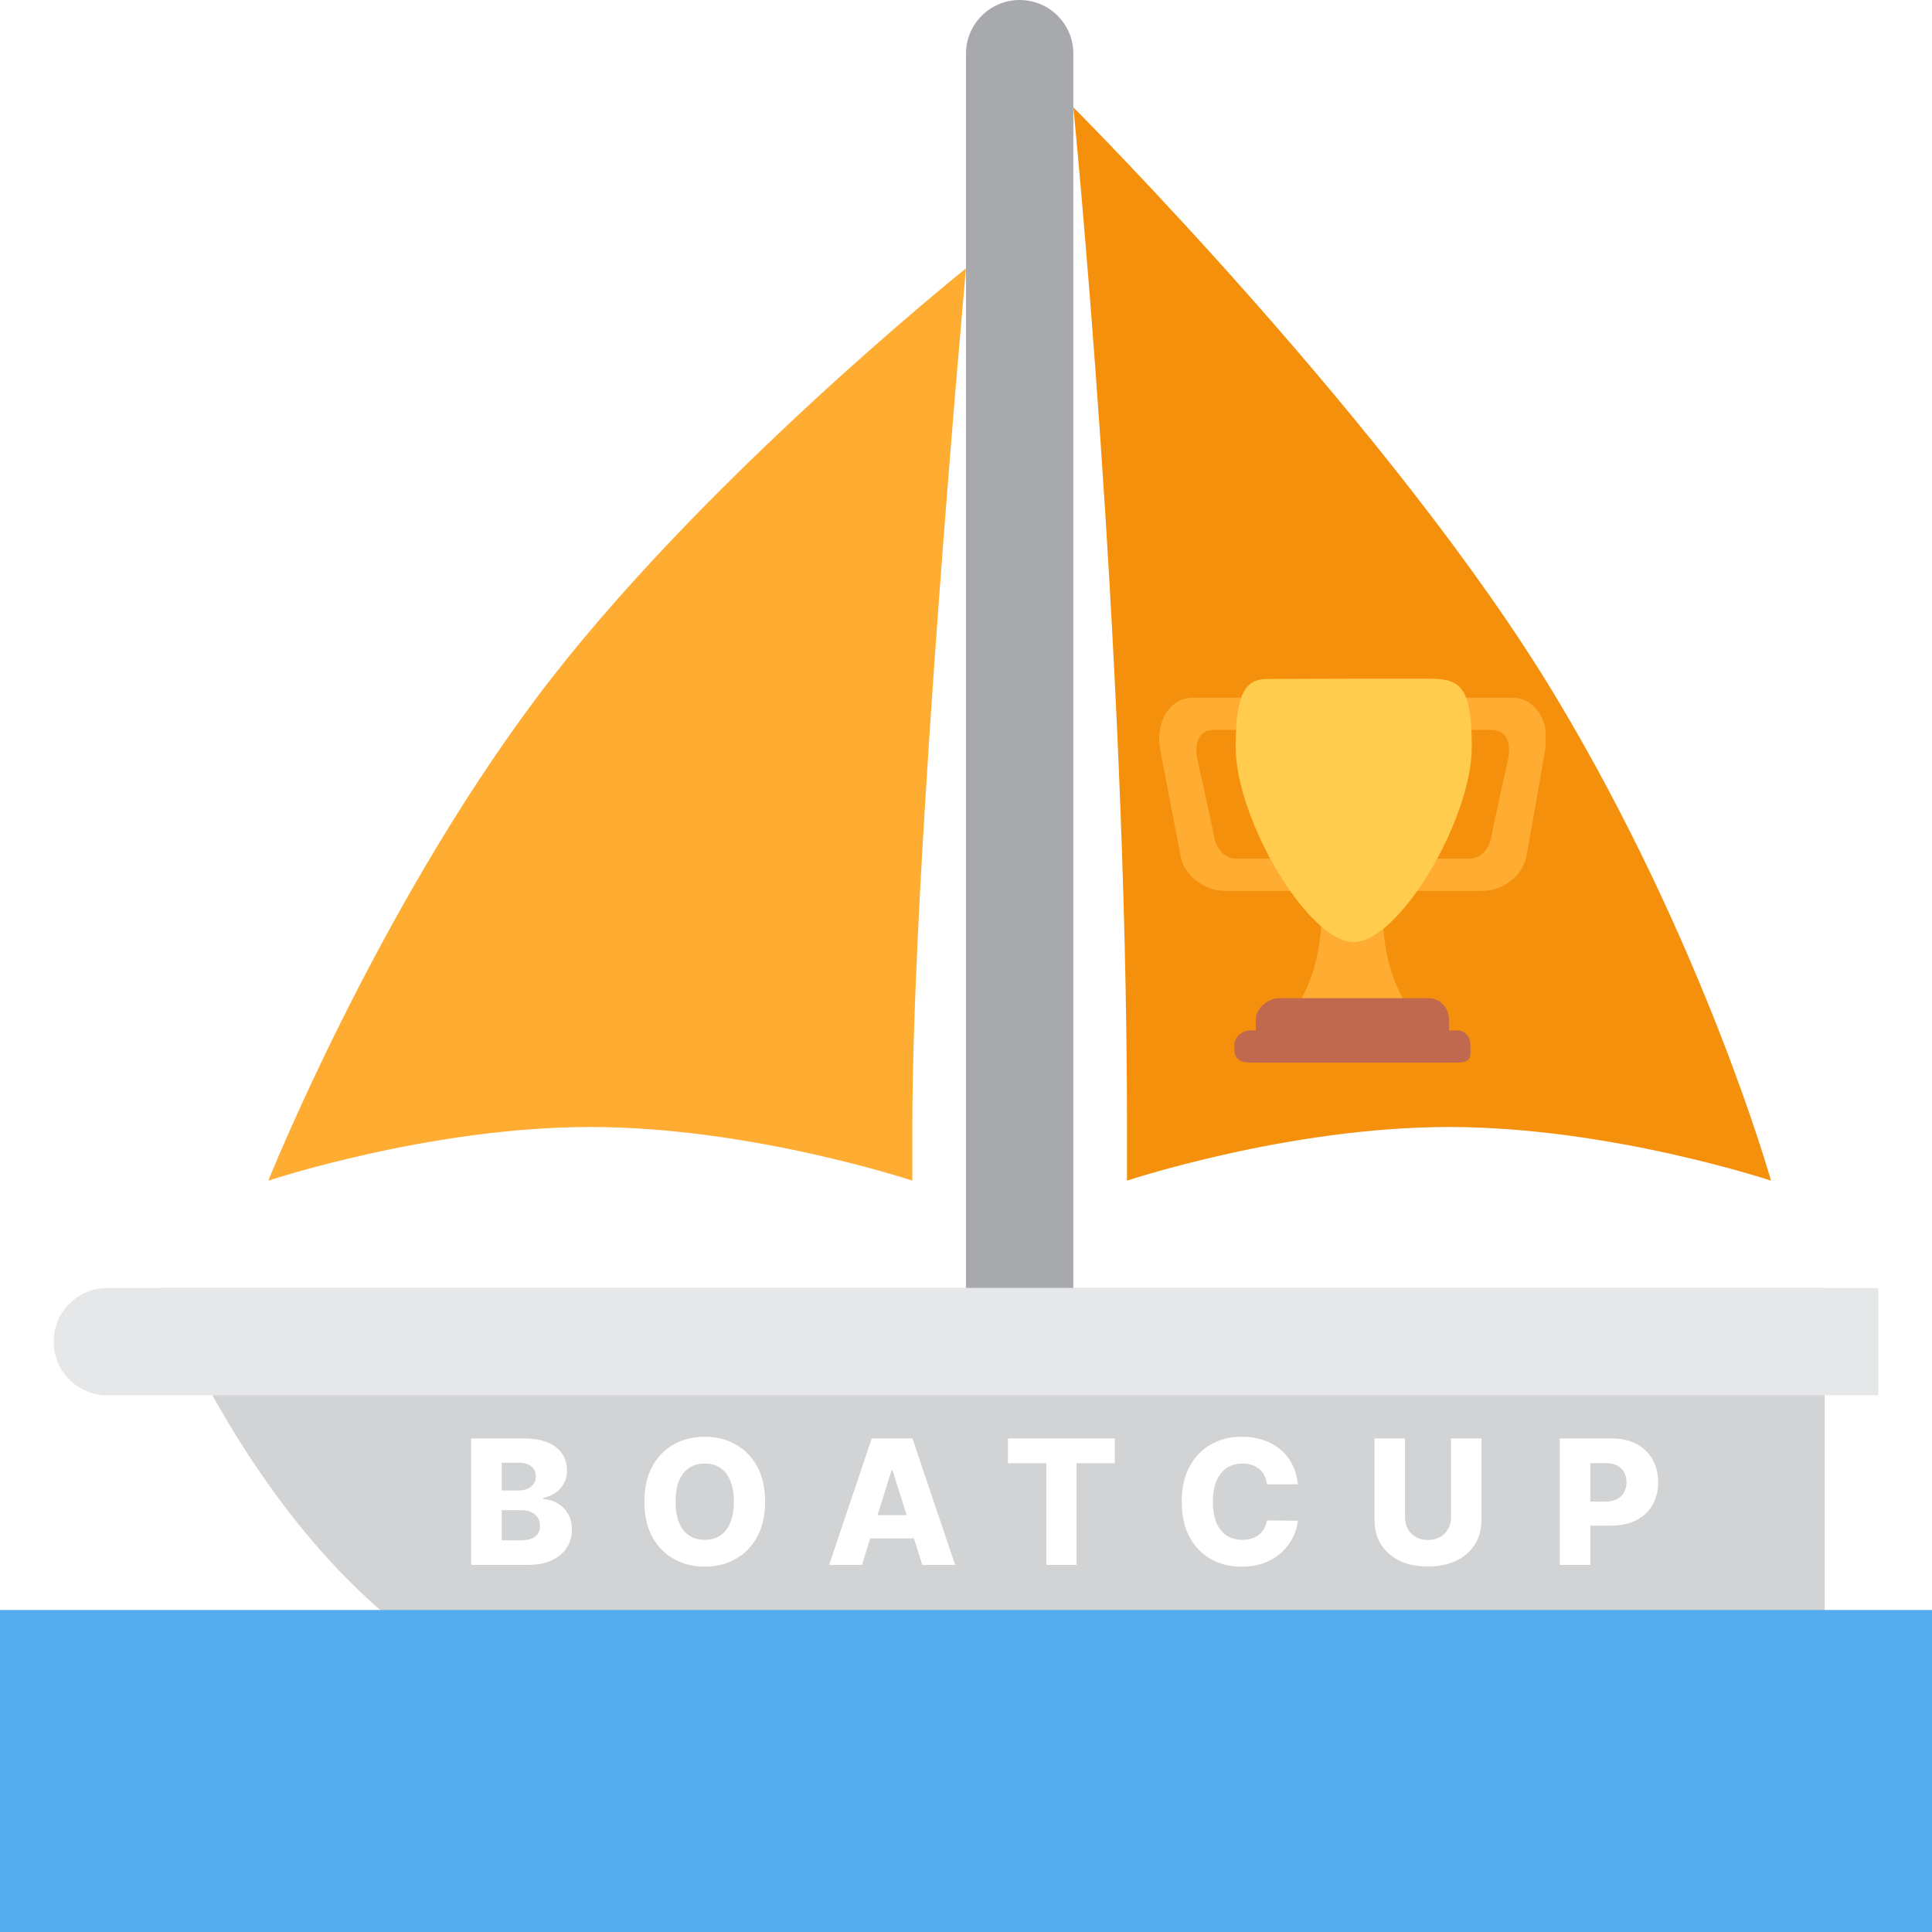 <svg width="100" height="100" viewBox="0 0 100 100" fill="none" xmlns="http://www.w3.org/2000/svg">
<rect x="0" y="0" width="100" height="100" fill="#333333" stroke="none"/>
<g clip-path="url(#clip0_1_2)">
<rect width="100" height="100" fill="white"/>
<g clip-path="url(#clip1_1_2)">
<path d="M55.556 72.222C55.556 73.758 54.314 75 52.778 75C51.244 75 50 73.758 50 72.222V2.778C50 1.244 51.244 0 52.778 0C54.314 0 55.556 1.244 55.556 2.778V72.222Z" fill="#A7A9AC"/>
<path d="M8.333 66.667H94.445V88.889H33.333C16.667 88.889 8.333 66.667 8.333 66.667Z" fill="#D1D3D4"/>
<path d="M0 83.333H100V100H0V83.333Z" fill="#55ACEE"/>
<path d="M13.889 61.111C13.889 61.111 19.444 47.222 27.778 36.111C36.111 25 50 13.889 50 13.889C50 13.889 47.222 44.444 47.222 58.333V61.111C47.222 61.111 38.889 58.333 30.556 58.333C22.222 58.333 13.889 61.111 13.889 61.111Z" fill="#FFAC33"/>
<path d="M55.556 5.556C55.556 5.556 72.222 22.222 80.555 36.111C88.253 48.939 91.667 61.111 91.667 61.111C91.667 61.111 83.333 58.333 75 58.333C66.667 58.333 58.333 61.111 58.333 61.111V58.333C58.333 33.333 55.556 5.556 55.556 5.556Z" fill="#F4900C"/>
<path d="M5.556 66.667C4.022 66.667 2.778 67.908 2.778 69.444C2.778 70.981 4.022 72.222 5.556 72.222H97.222V66.667H5.556Z" fill="#E6E7E8"/>
<path d="M24.387 81V74.454H27.116C27.606 74.454 28.016 74.524 28.346 74.662C28.679 74.801 28.928 74.995 29.094 75.244C29.263 75.493 29.347 75.782 29.347 76.11C29.347 76.359 29.295 76.582 29.19 76.778C29.086 76.972 28.942 77.133 28.759 77.261C28.576 77.388 28.364 77.478 28.123 77.529V77.593C28.387 77.606 28.631 77.677 28.855 77.807C29.081 77.937 29.262 78.118 29.398 78.35C29.534 78.581 29.603 78.853 29.603 79.169C29.603 79.52 29.513 79.835 29.334 80.112C29.155 80.386 28.896 80.604 28.558 80.763C28.219 80.921 27.808 81 27.324 81H24.387ZM25.969 79.725H26.947C27.29 79.725 27.542 79.66 27.704 79.53C27.868 79.4 27.95 79.219 27.95 78.987C27.95 78.818 27.911 78.673 27.832 78.552C27.753 78.428 27.641 78.334 27.496 78.267C27.352 78.199 27.178 78.165 26.976 78.165H25.969V79.725ZM25.969 77.146H26.844C27.017 77.146 27.17 77.117 27.305 77.059C27.439 77.002 27.543 76.919 27.618 76.81C27.695 76.701 27.733 76.57 27.733 76.417C27.733 76.197 27.655 76.025 27.5 75.899C27.344 75.773 27.134 75.711 26.87 75.711H25.969V77.146ZM39.601 77.727C39.601 78.447 39.463 79.058 39.186 79.559C38.909 80.059 38.534 80.44 38.061 80.7C37.59 80.96 37.061 81.09 36.475 81.09C35.887 81.09 35.358 80.959 34.887 80.696C34.416 80.434 34.042 80.054 33.765 79.555C33.49 79.055 33.353 78.445 33.353 77.727C33.353 77.007 33.49 76.397 33.765 75.896C34.042 75.395 34.416 75.015 34.887 74.755C35.358 74.495 35.887 74.365 36.475 74.365C37.061 74.365 37.59 74.495 38.061 74.755C38.534 75.015 38.909 75.395 39.186 75.896C39.463 76.397 39.601 77.007 39.601 77.727ZM37.984 77.727C37.984 77.301 37.923 76.941 37.802 76.647C37.682 76.353 37.51 76.13 37.284 75.979C37.06 75.828 36.791 75.752 36.475 75.752C36.162 75.752 35.893 75.828 35.667 75.979C35.441 76.13 35.267 76.353 35.146 76.647C35.027 76.941 34.967 77.301 34.967 77.727C34.967 78.153 35.027 78.513 35.146 78.808C35.267 79.102 35.441 79.324 35.667 79.475C35.893 79.627 36.162 79.702 36.475 79.702C36.791 79.702 37.06 79.627 37.284 79.475C37.51 79.324 37.682 79.102 37.802 78.808C37.923 78.513 37.984 78.153 37.984 77.727ZM44.614 81H42.914L45.122 74.454H47.228L49.437 81H47.736L46.199 76.104H46.148L44.614 81ZM44.387 78.424H47.941V79.626H44.387V78.424ZM52.17 75.739V74.454H57.702V75.739H55.718V81H54.158V75.739H52.17ZM67.177 76.826H65.579C65.558 76.662 65.514 76.514 65.448 76.382C65.382 76.25 65.295 76.137 65.186 76.043C65.078 75.949 64.949 75.878 64.8 75.829C64.653 75.778 64.49 75.752 64.311 75.752C63.993 75.752 63.719 75.83 63.489 75.985C63.261 76.141 63.086 76.366 62.962 76.66C62.84 76.954 62.78 77.31 62.78 77.727C62.78 78.162 62.842 78.526 62.965 78.82C63.091 79.112 63.267 79.333 63.492 79.482C63.72 79.629 63.99 79.702 64.301 79.702C64.476 79.702 64.635 79.68 64.777 79.635C64.922 79.591 65.049 79.526 65.158 79.44C65.268 79.353 65.359 79.248 65.429 79.124C65.502 78.998 65.552 78.856 65.579 78.699L67.177 78.709C67.15 78.998 67.066 79.284 66.925 79.565C66.787 79.846 66.596 80.103 66.353 80.335C66.11 80.565 65.814 80.749 65.464 80.885C65.117 81.021 64.719 81.09 64.269 81.09C63.677 81.09 63.146 80.96 62.678 80.7C62.211 80.438 61.842 80.056 61.572 79.555C61.301 79.055 61.166 78.445 61.166 77.727C61.166 77.007 61.303 76.397 61.578 75.896C61.853 75.395 62.225 75.015 62.693 74.755C63.162 74.495 63.687 74.365 64.269 74.365C64.665 74.365 65.032 74.421 65.368 74.531C65.705 74.64 66.001 74.8 66.257 75.011C66.513 75.219 66.72 75.476 66.88 75.781C67.04 76.086 67.139 76.434 67.177 76.826ZM75.103 74.454H76.681V78.677C76.681 79.164 76.565 79.59 76.333 79.952C76.101 80.312 75.777 80.591 75.362 80.789C74.946 80.985 74.463 81.083 73.914 81.083C73.358 81.083 72.872 80.985 72.456 80.789C72.041 80.591 71.718 80.312 71.488 79.952C71.258 79.59 71.143 79.164 71.143 78.677V74.454H72.725V78.539C72.725 78.765 72.774 78.966 72.872 79.143C72.972 79.32 73.112 79.459 73.29 79.559C73.469 79.659 73.677 79.709 73.914 79.709C74.15 79.709 74.357 79.659 74.534 79.559C74.713 79.459 74.852 79.32 74.952 79.143C75.052 78.966 75.103 78.765 75.103 78.539V74.454ZM80.733 81V74.454H83.437C83.927 74.454 84.35 74.55 84.706 74.742C85.064 74.932 85.34 75.197 85.533 75.538C85.727 75.877 85.824 76.271 85.824 76.721C85.824 77.172 85.725 77.567 85.527 77.906C85.331 78.243 85.051 78.504 84.686 78.689C84.322 78.875 83.89 78.967 83.389 78.967H81.721V77.721H83.095C83.334 77.721 83.533 77.679 83.692 77.596C83.855 77.513 83.977 77.397 84.06 77.248C84.143 77.097 84.185 76.921 84.185 76.721C84.185 76.518 84.143 76.343 84.06 76.196C83.977 76.047 83.855 75.932 83.692 75.851C83.531 75.77 83.331 75.73 83.095 75.73H82.315V81H80.733Z" fill="white"/>
</g>
<g clip-path="url(#clip2_1_2)">
<path d="M62.846 37.778H66.179C66.793 37.778 67.222 37.72 67.222 38.333V37.222C67.222 36.609 66.793 36.111 66.179 36.111H61.735C60.624 36.111 59.744 37.292 60.068 38.889C60.068 38.889 61.063 44.097 61.133 44.421C61.318 45.278 62.313 46.111 63.378 46.111H67.244C67.858 46.111 67.222 45.058 67.222 44.444V43.333C67.222 43.947 66.793 44.444 66.179 44.444H63.957C63.344 44.444 62.939 43.866 62.846 43.333C62.753 42.801 61.966 39.259 61.966 39.259C61.781 38.194 62.232 37.778 62.846 37.778ZM77.186 37.778H73.853C73.239 37.778 72.222 37.72 72.222 38.333V37.222C72.222 36.609 73.239 36.111 73.853 36.111H78.297C79.408 36.111 80.288 37.292 79.964 38.889C79.964 38.889 79.057 44.122 78.98 44.444C78.783 45.278 77.846 46.111 76.758 46.111H72.788C72.174 46.111 72.222 45.058 72.222 44.444V43.333C72.222 43.947 73.239 44.444 73.853 44.444H76.075C76.688 44.444 77.094 43.866 77.186 43.333C77.278 42.801 78.066 39.259 78.066 39.259C78.251 38.194 77.8 37.778 77.186 37.778ZM71.573 47.222C71.573 43.357 70.068 47.222 70.068 47.222C70.068 47.222 68.402 43.357 68.402 47.222C68.402 51.088 66.573 52.778 66.573 52.778H73.402C73.402 52.778 71.573 51.088 71.573 47.222Z" fill="#FFAC33"/>
<path d="M76.179 38.654C76.179 42.418 72.418 48.761 70.068 48.761C67.718 48.761 63.957 42.418 63.957 38.654C63.957 35.768 64.513 35.143 65.624 35.143C66.387 35.143 68.971 35.128 70.068 35.128L73.957 35.128C75.578 35.127 76.179 35.508 76.179 38.654Z" fill="#FFCC4D"/>
<path d="M75 53.333C75 53.947 75.126 54.444 74.513 54.444H65.624C65.01 54.444 65 53.947 65 53.333V52.778C65 52.164 65.647 51.667 66.226 51.667H73.957C74.536 51.667 75 52.164 75 52.778V53.333Z" fill="#C1694F"/>
<path d="M76.111 54.236C76.111 54.658 76.203 55 75.416 55H64.721C64.003 55 63.889 54.658 63.889 54.236V54.097C63.889 53.675 64.299 53.333 64.721 53.333H75.416C75.837 53.333 76.111 53.675 76.111 54.097V54.236Z" fill="#C1694F"/>
</g>
</g>
<defs>
<clipPath id="clip0_1_2">
<rect width="100" height="100" fill="white"/>
</clipPath>
<clipPath id="clip1_1_2">
<rect width="100" height="100" fill="white"/>
</clipPath>
<clipPath id="clip2_1_2">
<rect width="20" height="20" fill="white" transform="translate(60 35)"/>
</clipPath>
</defs>
</svg>
